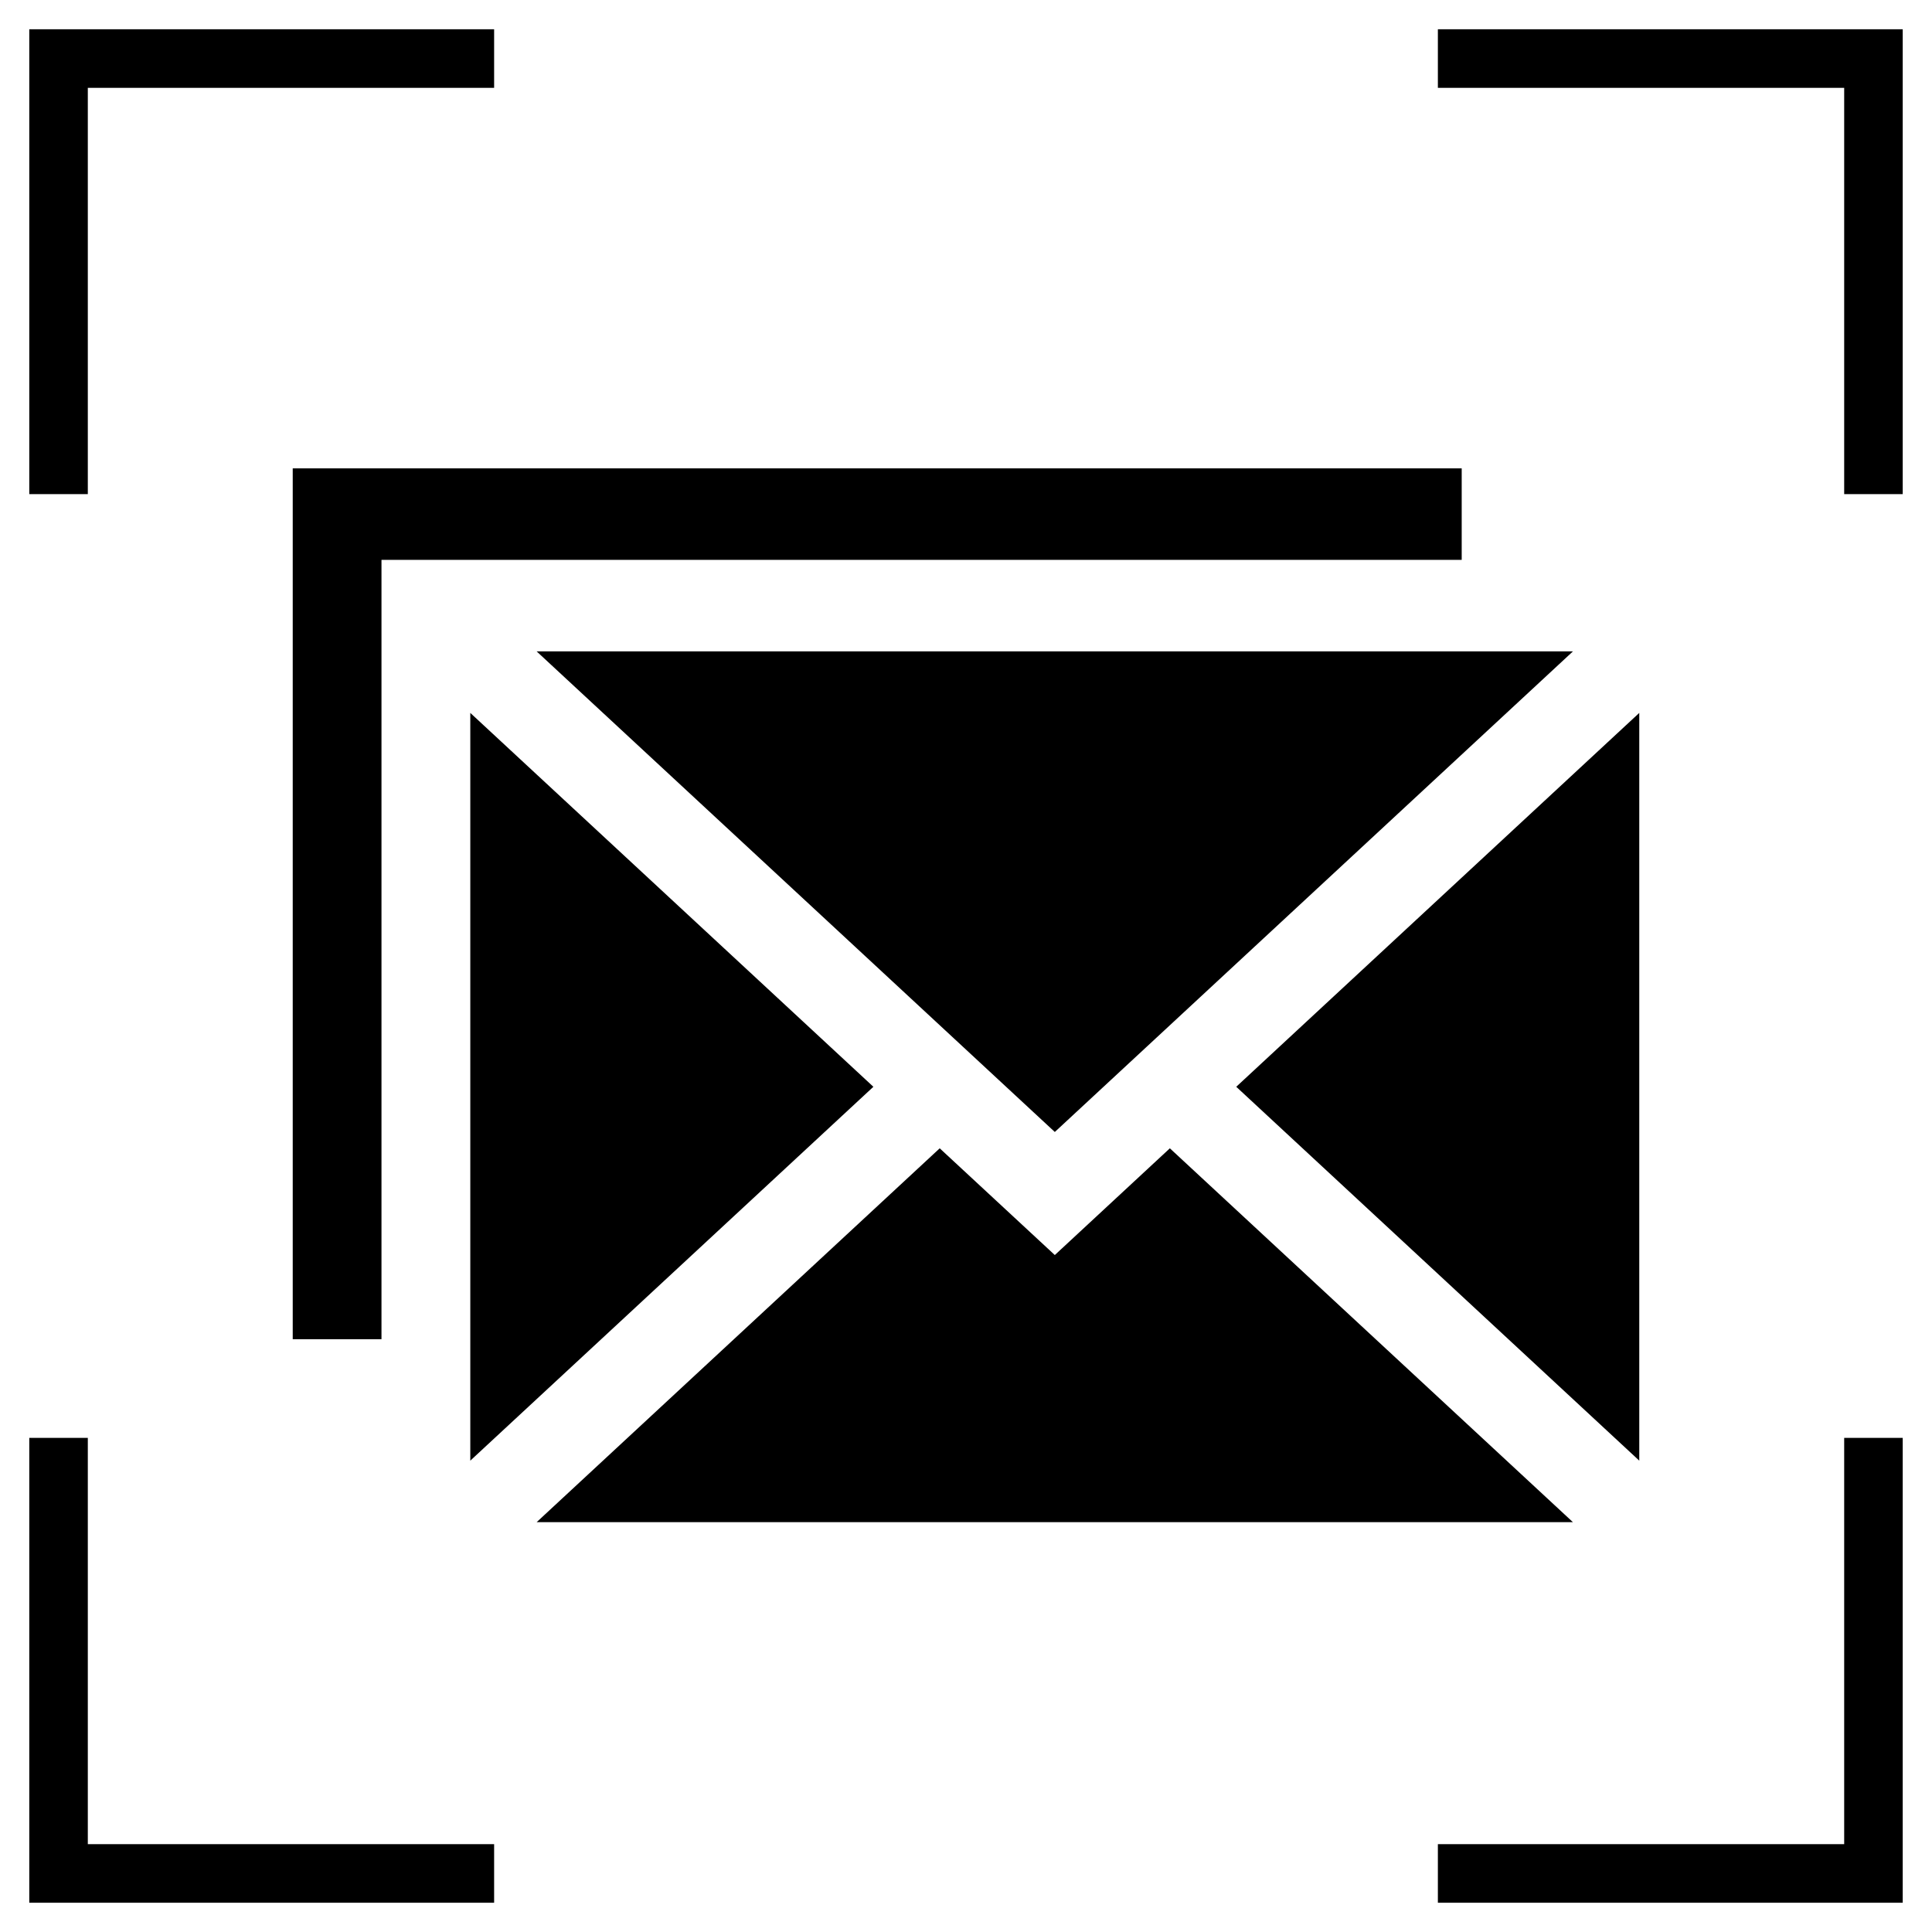 <svg width="33" height="33" viewBox="0 0 33 33" xmlns="http://www.w3.org/2000/svg"><path d="M8.033 12.177V24.949L14.918 18.563L8.033 12.177Z M21.116 18.563L28 24.949V12.177L21.116 18.563Z M18.017 19.335L26.867 11.126H9.166L18.017 19.335Z M18.017 21.437L16.051 19.614L9.166 26H26.867L19.982 19.614L18.017 21.437Z M24.967 8H5V22.875H6.516V9.563H24.967V8Z M1 1V0.5H0.5V1H1ZM32 1H32.5V0.5L32 0.5L32 1ZM32 32V32.5H32.5V32H32ZM1 32L0.5 32L0.5 32.5L1 32.5L1 32ZM1.5 8.44V1H0.5V8.44H1.5ZM1 1.5H8.44V0.5H1V1.5ZM24.56 1.5L32 1.5L32 0.5L24.56 0.5L24.56 1.5ZM31.5 1V8.44H32.5V1H31.5ZM31.5 24.56V32H32.5V24.56H31.5ZM32 31.5H24.56V32.5H32V31.5ZM8.44 31.5L1 31.5L1 32.5L8.44 32.5L8.44 31.5ZM1.5 32L1.5 24.56L0.5 24.56L0.5 32L1.5 32Z"/></svg>